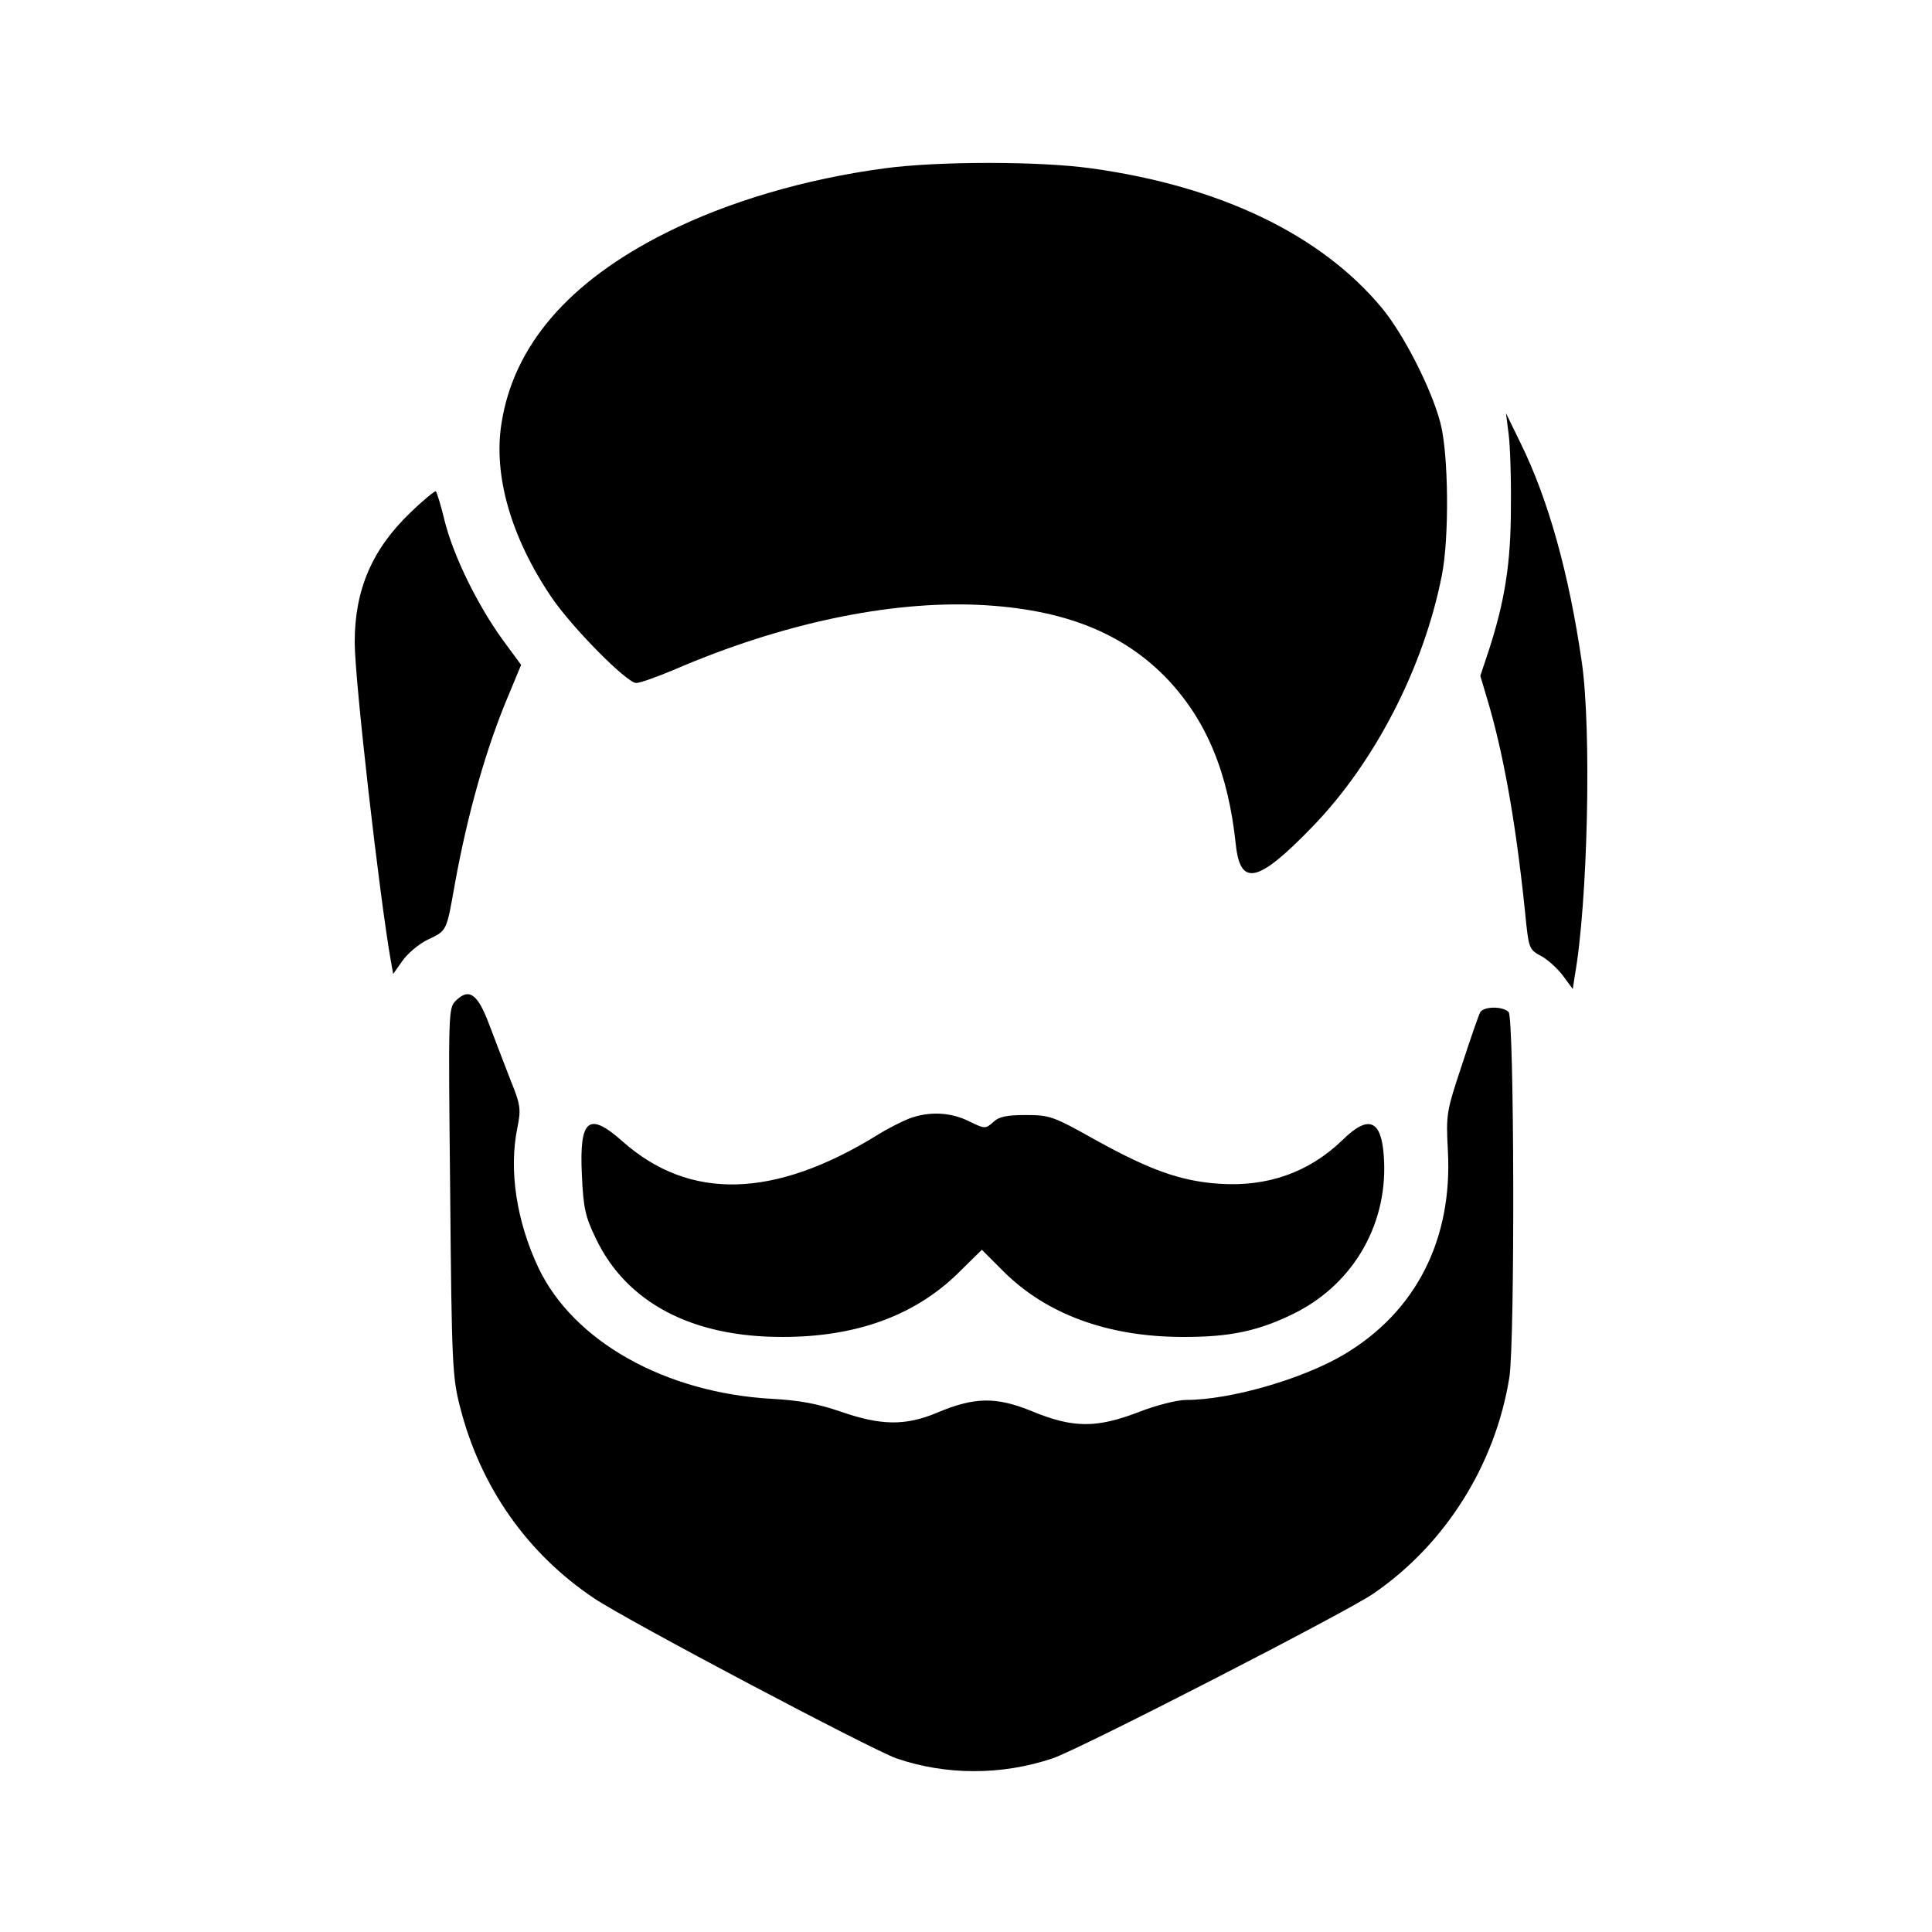 <?xml version="1.0" standalone="no"?>
<!DOCTYPE svg PUBLIC "-//W3C//DTD SVG 20010904//EN"
 "http://www.w3.org/TR/2001/REC-SVG-20010904/DTD/svg10.dtd">
<svg version="1.0" xmlns="http://www.w3.org/2000/svg"
 width="512pt" height="512pt" viewBox="0 0 512 512"
 preserveAspectRatio="xMidYMid meet">

<g transform="translate(0,512) scale(0.1,-0.1)"
fill="#000000" stroke="none">
<path d="M2345 4674 c-210 -28 -415 -88 -580 -171 -258 -129 -404 -299 -436
-505 -22 -137 25 -302 132 -460 53 -79 200 -228 225 -228 10 0 55 16 100 35
285 123 570 183 809 172 224 -11 382 -74 500 -198 103 -110 160 -247 180 -437
12 -113 59 -102 203 47 165 170 295 422 343 666 20 100 18 323 -4 405 -24 91
-97 234 -155 304 -161 194 -429 323 -771 370 -136 19 -406 19 -546 0z"/>
<path d="M3998 3970 c4 -30 7 -118 6 -195 0 -147 -16 -247 -58 -377 l-23 -69
24 -81 c42 -147 74 -334 98 -579 7 -61 9 -67 40 -83 18 -10 44 -34 58 -53 l25
-34 5 33 c35 194 45 653 19 833 -34 235 -89 432 -162 580 l-39 80 7 -55z"/>
<path d="M1087 3761 c-101 -97 -147 -204 -147 -343 0 -100 66 -677 96 -846 l6
-33 24 34 c13 19 43 45 68 57 50 24 49 20 71 145 34 189 84 364 142 501 l34
82 -50 68 c-66 92 -128 218 -152 311 -10 42 -21 78 -24 81 -2 2 -33 -23 -68
-57z"/>
<path d="M1208 2468 c-20 -20 -20 -28 -15 -506 4 -457 6 -492 26 -570 54 -213
179 -390 356 -508 86 -58 737 -402 801 -424 131 -45 279 -45 413 0 68 22 784
390 851 437 191 131 323 342 360 573 15 97 13 953 -2 968 -16 16 -65 15 -75 0
-4 -7 -26 -70 -49 -141 -41 -123 -42 -130 -37 -226 13 -236 -85 -428 -276
-541 -110 -65 -301 -120 -418 -120 -23 0 -79 -14 -125 -32 -112 -43 -174 -43
-283 2 -95 39 -153 38 -252 -4 -84 -35 -148 -34 -255 3 -61 21 -109 30 -183
34 -282 16 -525 152 -618 347 -58 123 -79 258 -56 371 10 50 9 60 -19 129 -16
41 -41 107 -56 146 -30 80 -53 97 -88 62z"/>
<path d="M2410 2156 c-20 -8 -58 -27 -85 -44 -274 -169 -498 -174 -675 -17
-90 80 -115 60 -108 -88 4 -89 9 -111 37 -169 81 -170 255 -262 496 -261 193
0 348 56 463 168 l64 63 57 -57 c113 -113 275 -173 471 -174 130 -1 207 16
303 64 158 80 248 242 234 418 -7 94 -41 107 -109 40 -89 -86 -199 -125 -328
-116 -101 7 -182 36 -325 115 -114 64 -123 67 -186 67 -51 0 -72 -4 -87 -19
-21 -18 -22 -18 -65 3 -49 24 -105 26 -157 7z"/>
</g>
</svg>
